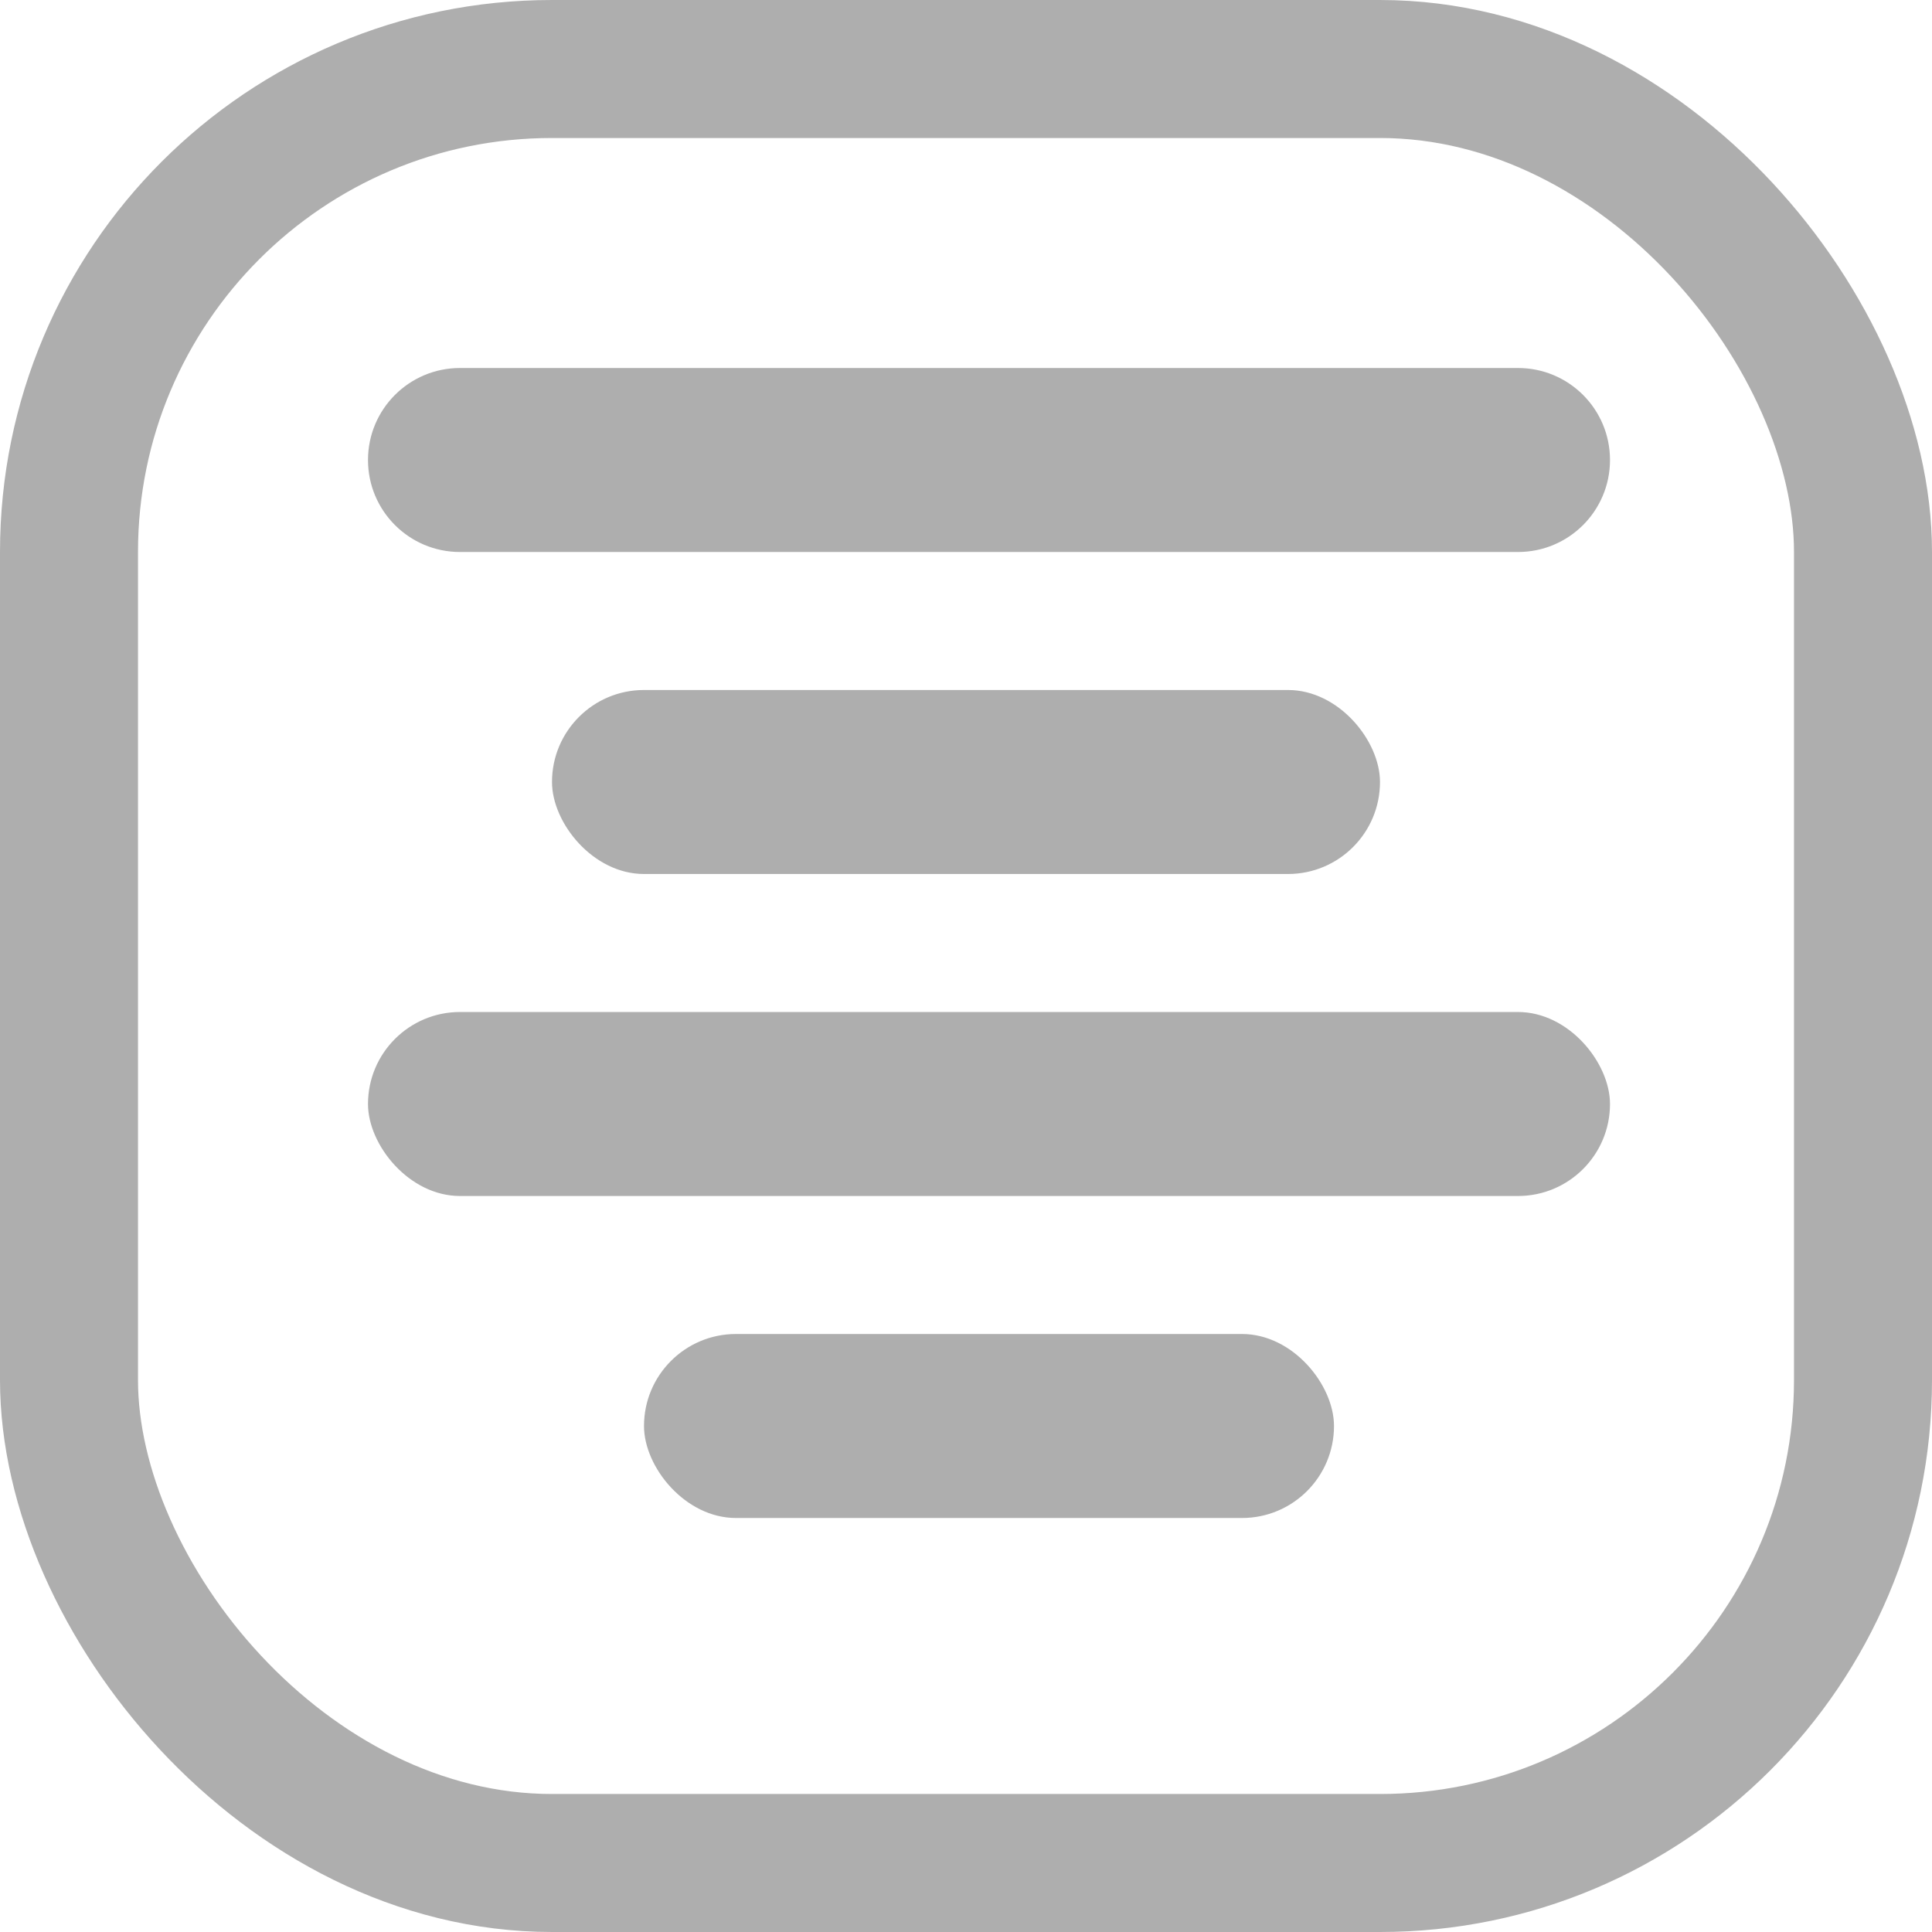 <svg width="42" height="42" viewBox="0 0 42 42" fill="none" xmlns="http://www.w3.org/2000/svg">
<rect x="1.5" y="1.5" width="39" height="39" rx="10.5" stroke="#AEAEAE" stroke-width="3"/>
<path d="M8 10C8 8.895 8.895 8 10 8H33C34.105 8 35 8.895 35 10V10C35 11.105 34.105 12 33 12H10C8.895 12 8 11.105 8 10V10Z" fill="#AEAEAE"/>
<rect x="14" y="29" width="15" height="4" rx="2" fill="#AEAEAE"/>
<rect x="8" y="22" width="27" height="4" rx="2" fill="#AEAEAE"/>
<rect x="12" y="15" width="18" height="4" rx="2" fill="#AEAEAE"/>
</svg>
